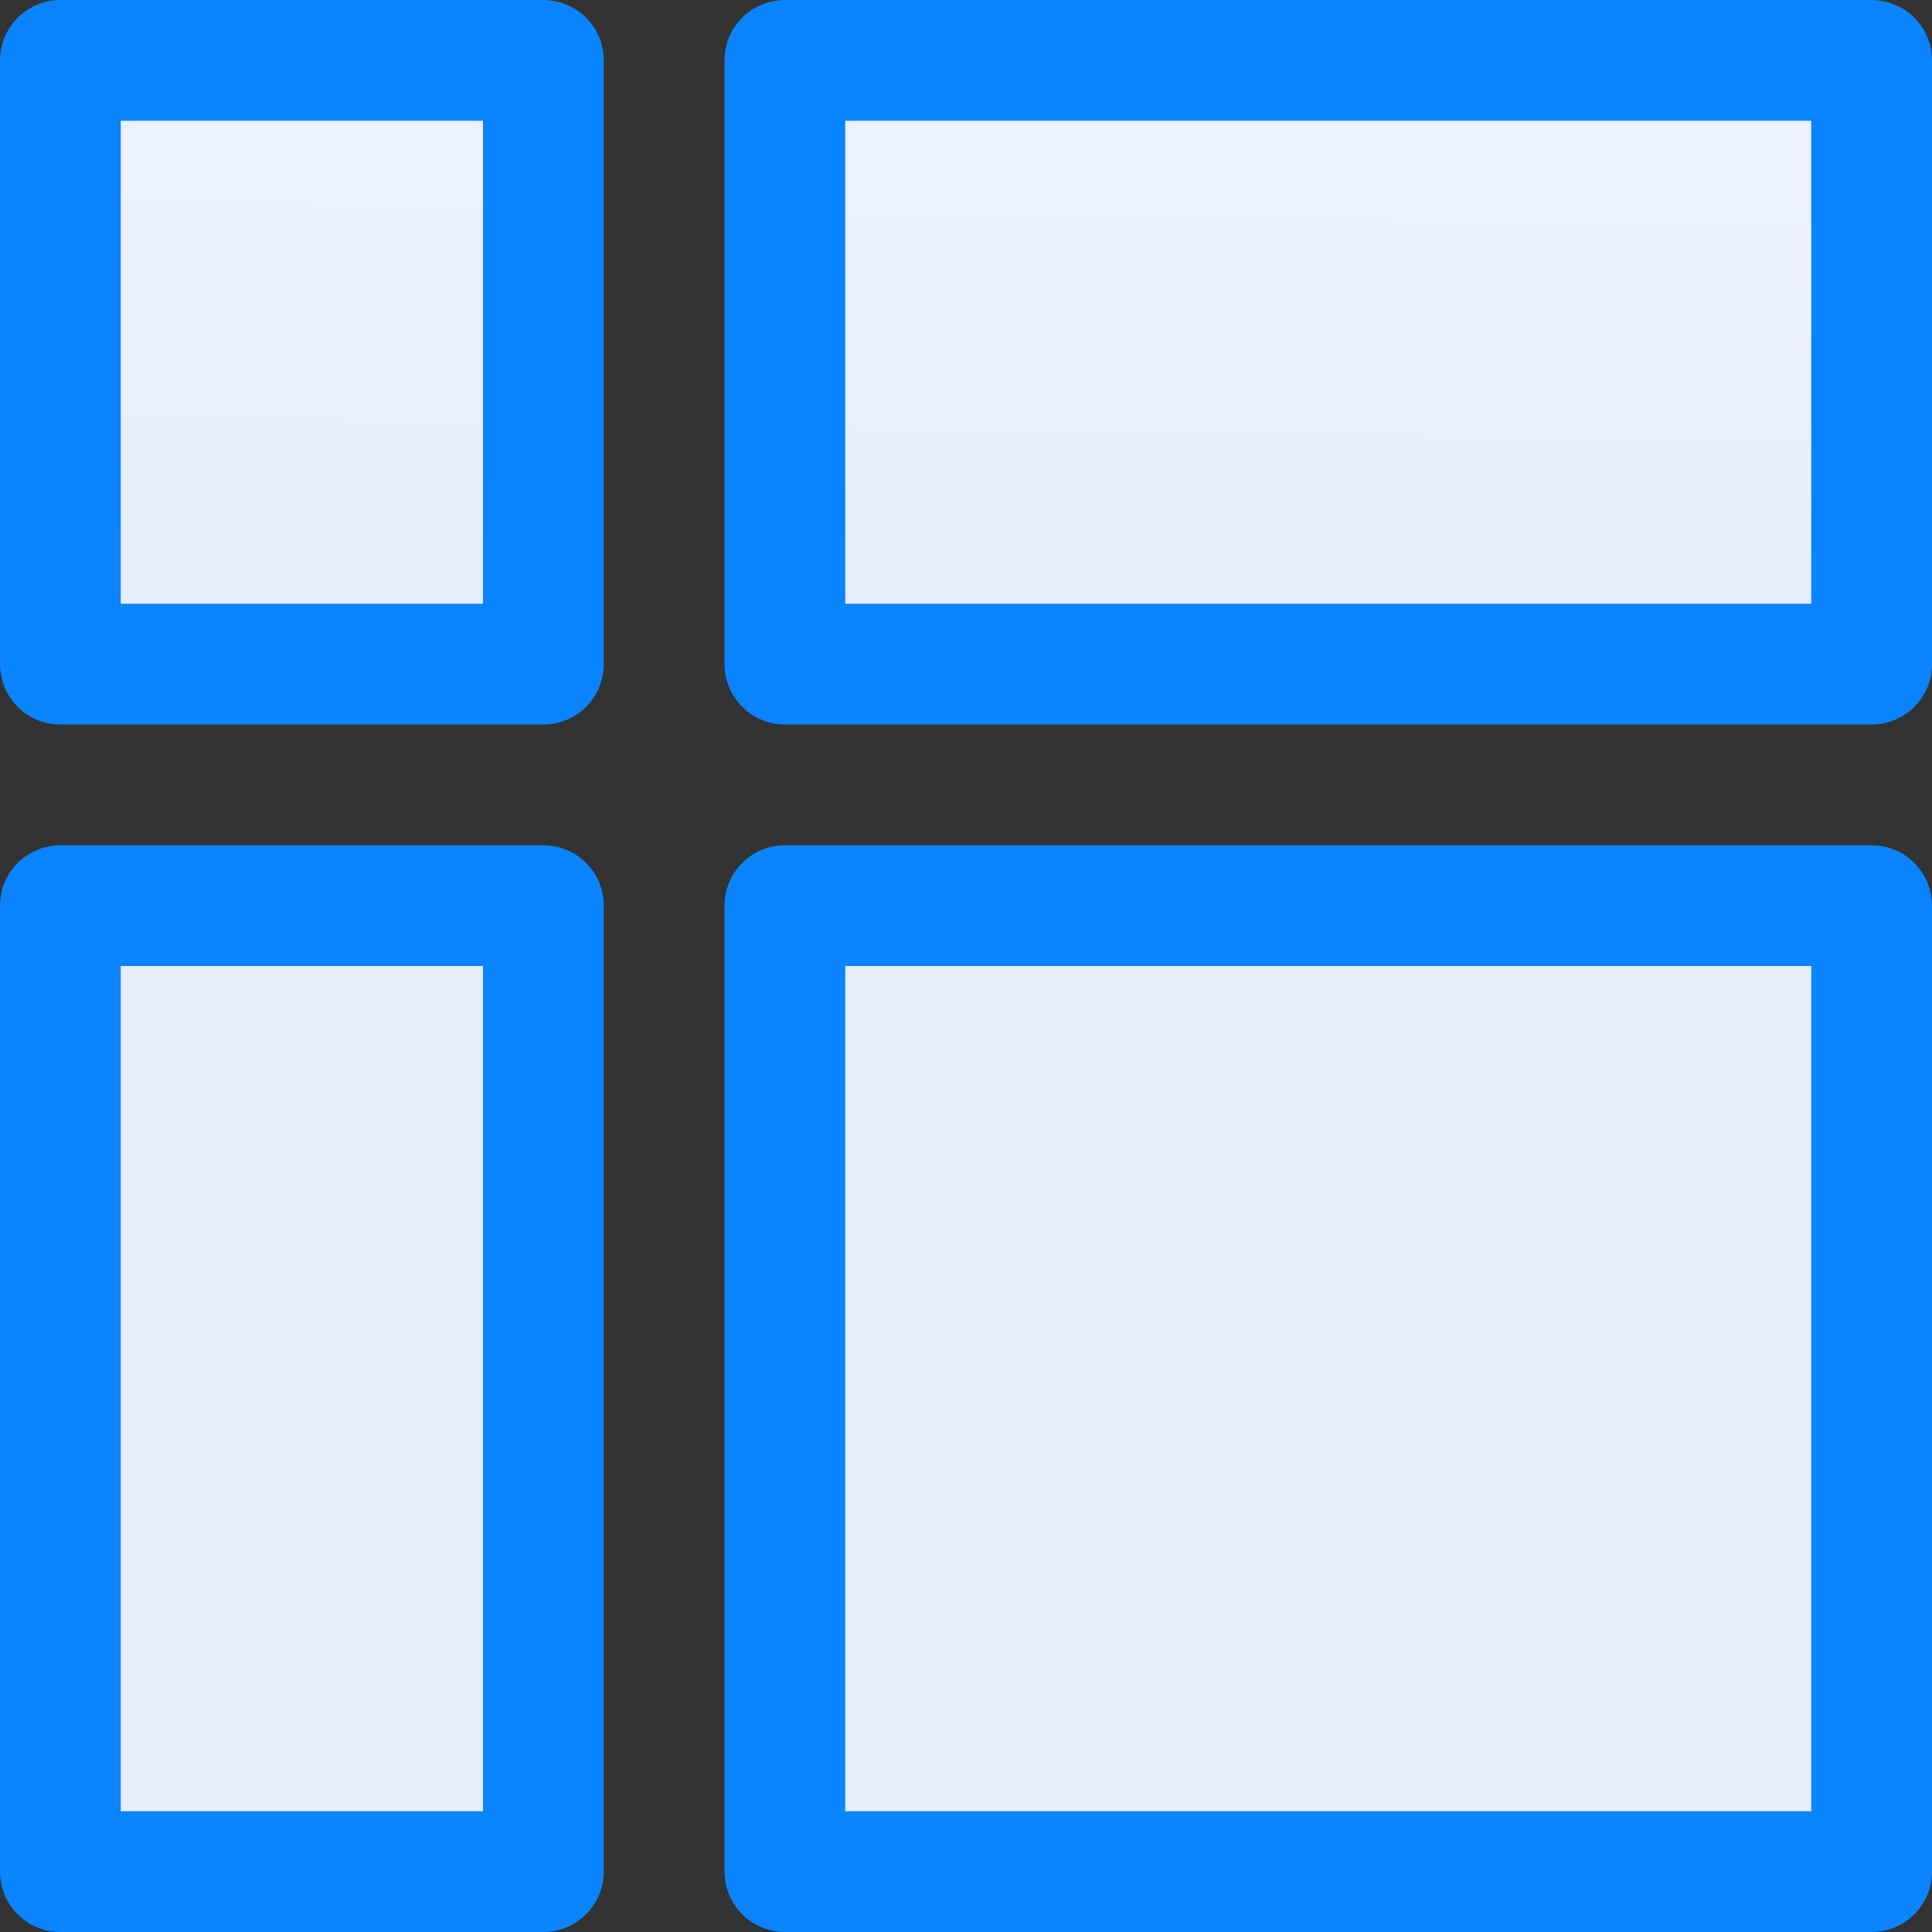 <?xml version="1.0" encoding="UTF-8" standalone="no"?>
<svg
   xmlns:dc="http://purl.org/dc/elements/1.1/"
   xmlns:cc="http://creativecommons.org/ns#"
   xmlns:rdf="http://www.w3.org/1999/02/22-rdf-syntax-ns#"
   xmlns:svg="http://www.w3.org/2000/svg"
   xmlns="http://www.w3.org/2000/svg"
   xmlns:xlink="http://www.w3.org/1999/xlink"
   xmlns:sodipodi="http://sodipodi.sourceforge.net/DTD/sodipodi-0.dtd"
   xmlns:inkscape="http://www.inkscape.org/namespaces/inkscape"
   viewBox="0 0 16 16"
   version="1.1"
   id="svg16"
   sodipodi:docname="sc_flowchartshapes.flowchart-internal-storage.svg"
   inkscape:version="0.92.3 (2405546, 2018-03-11)"><rect x="0" y="0" width="16" height="16" fill="#333333" stroke="none"/>
<defs
   id="defs20">
  <linearGradient
     gradientTransform="translate(-23.119,-10.441)"
     id="a"
     gradientUnits="userSpaceOnUse"
     x1="12"
     x2="12"
     y1="21.5"
     y2="2.5">
    <stop
       offset="0"
       stop-color="#e5eefc"
       id="stop1020" />
    <stop
       offset="1"
       stop-color="#fcfdff"
       id="stop1022" />
  </linearGradient>
  <linearGradient
     inkscape:collect="always"
     xlink:href="#a"
     id="linearGradient847"
     x1="10.305"
     y1="15.051"
     x2="10.508"
     y2="1.559"
     gradientUnits="userSpaceOnUse" />
</defs>
<sodipodi:namedview
   pagecolor="#ffffff"
   bordercolor="#666666"
   borderopacity="1"
   objecttolerance="10"
   gridtolerance="10"
   guidetolerance="10"
   inkscape:pageopacity="0"
   inkscape:pageshadow="2"
   inkscape:window-width="1366"
   inkscape:window-height="716"
   id="namedview18"
   showgrid="false"
   inkscape:zoom="10.429825"
   inkscape:cx="-8.866943"
   inkscape:cy="9.5829286"
   inkscape:window-x="-8"
   inkscape:window-y="-8"
   inkscape:window-maximized="1"
   inkscape:current-layer="svg16" />
/&gt;<g
   fill="#fff"
   id="g14"
   style="fill-opacity:1;fill:url(#linearGradient847)">
  <path
     d="m.5.5v5h4v-5zm6 0v5h9v-5zm-6 7v8h4v-8zm6 0v8h9v-8z"
     stroke="#808080"
     stroke-linejoin="round"
     id="path2"
     style="fill-opacity:1;fill:url(#linearGradient847);stroke:#0a84ff;stroke-opacity:1" />
  <g
     id="g12"
     style="fill-opacity:1.0;fill:url(#linearGradient847)" />
</g>
</svg>
